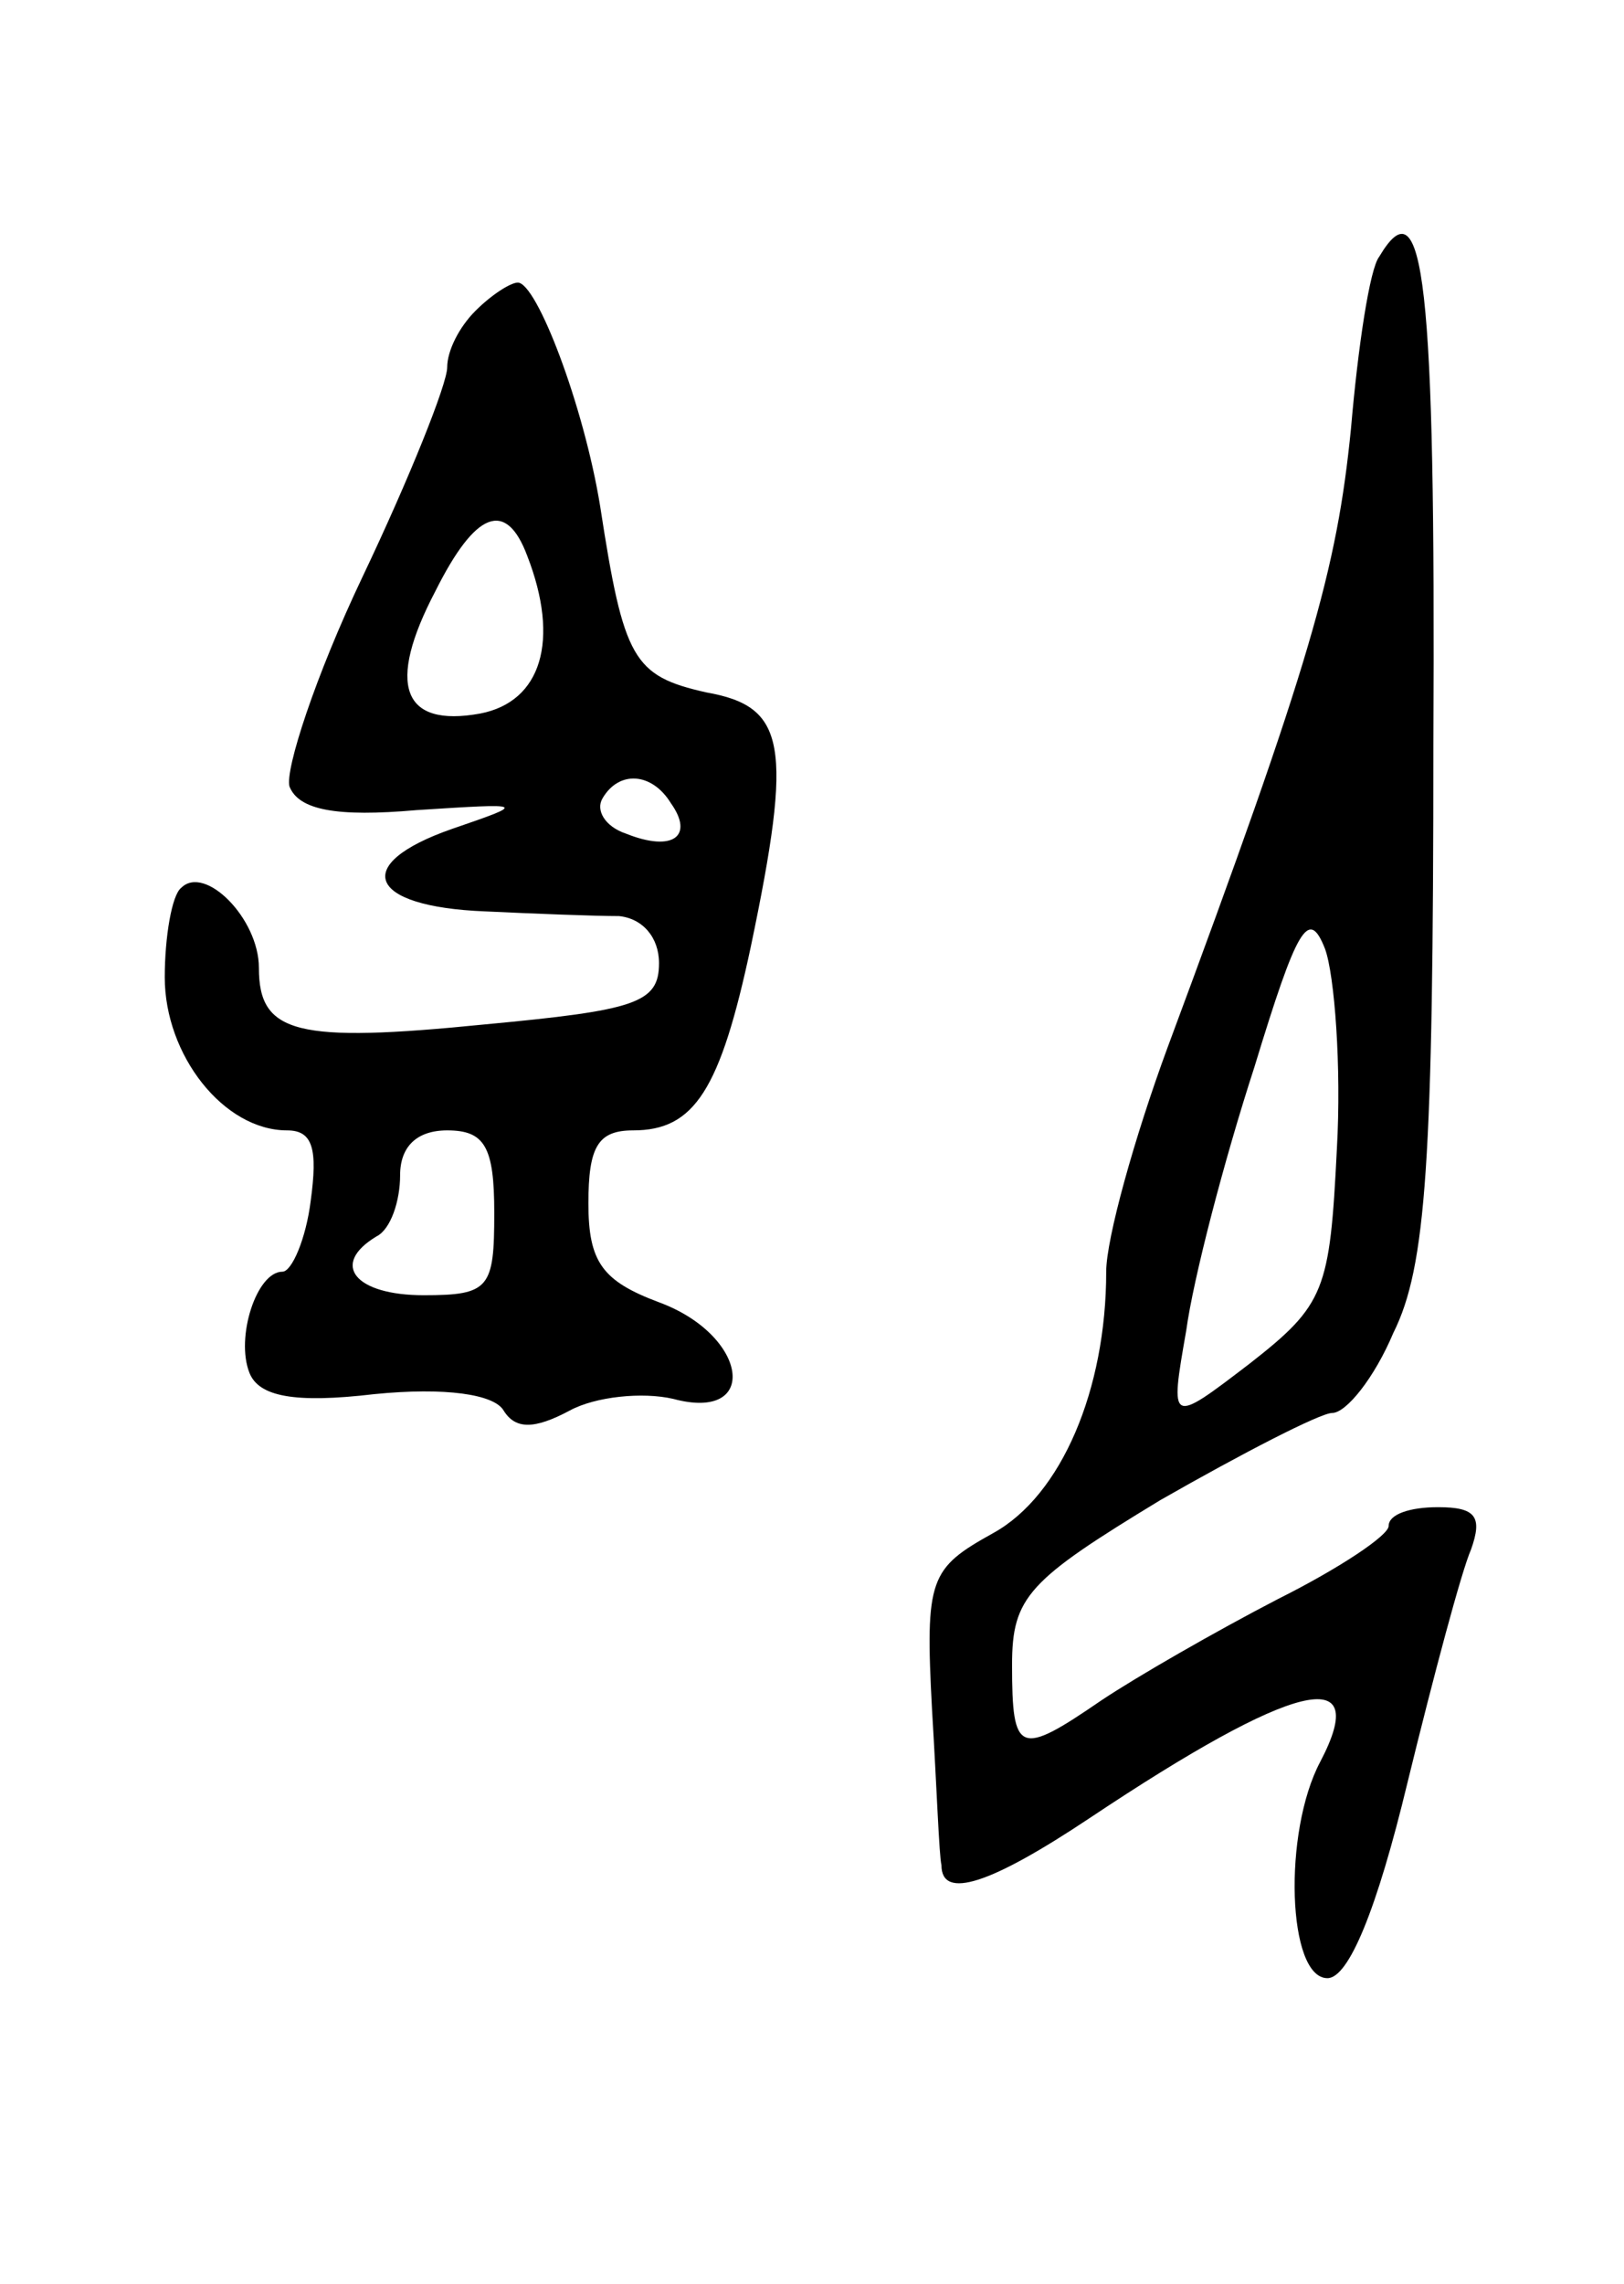 <svg version="1.0" xmlns="http://www.w3.org/2000/svg"
 width="69pt" height="97pt" viewBox="0 0 69 97"
 preserveAspectRatio="xMidYMid meet">
<g transform="translate(0,97) scale(0.1,-0.1)"
fill="#000000" stroke="none">
<path d="M586 861 c-4 -5 -9 -38 -12 -73 -6 -60 -17 -99 -78 -263 -14 -38 -26
-81 -26 -95 0 -50 -19 -95 -48 -111 -27 -15 -29 -19 -26 -75 2 -33 3 -62 4
-66 0 -15 21 -8 63 20 87 58 120 66 98 24 -16 -30 -14 -92 3 -92 9 0 21 29 34
83 11 45 23 90 27 99 5 14 2 18 -14 18 -12 0 -21 -3 -21 -8 0 -4 -21 -18 -47
-31 -27 -14 -60 -33 -75 -43 -35 -24 -38 -23 -38 15 0 29 7 36 63 70 35 20 68
37 73 37 6 0 18 15 26 34 14 28 17 73 17 250 1 197 -4 239 -23 207z m-18 -379
c-3 -60 -5 -66 -37 -91 -34 -26 -34 -26 -27 14 3 22 16 72 29 112 18 59 23 68
30 50 4 -11 7 -50 5 -85z"/>
<path d="M202 838 c-7 -7 -12 -17 -12 -24 0 -7 -16 -47 -36 -89 -20 -42 -33
-82 -31 -89 4 -10 20 -13 54 -10 47 3 47 3 15 -8 -43 -15 -36 -33 14 -35 21
-1 47 -2 57 -2 10 -1 17 -9 17 -20 0 -17 -10 -20 -74 -26 -80 -8 -96 -4 -96
24 0 21 -23 44 -33 34 -4 -3 -7 -21 -7 -38 0 -33 25 -65 52 -65 11 0 13 -8 10
-30 -2 -16 -8 -30 -12 -30 -11 0 -20 -28 -14 -43 4 -10 19 -13 53 -9 30 3 51
0 55 -7 5 -8 13 -8 28 0 11 6 31 8 44 5 37 -10 32 27 -6 41 -24 9 -30 17 -30
42 0 24 4 31 19 31 26 0 37 17 50 78 18 86 15 102 -19 108 -31 7 -35 14 -45
79 -7 43 -27 95 -35 95 -3 0 -11 -5 -18 -12z m22 -104 c14 -36 6 -62 -20 -67
-33 -6 -40 12 -19 52 17 34 30 39 39 15z m61 -105 c10 -14 1 -21 -19 -13 -9 3
-13 10 -10 15 7 12 21 11 29 -2z m-75 -174 c0 -32 -2 -35 -30 -35 -29 0 -40
13 -20 25 6 3 10 15 10 26 0 12 7 19 20 19 16 0 20 -7 20 -35z"/>
</g>
</svg>
